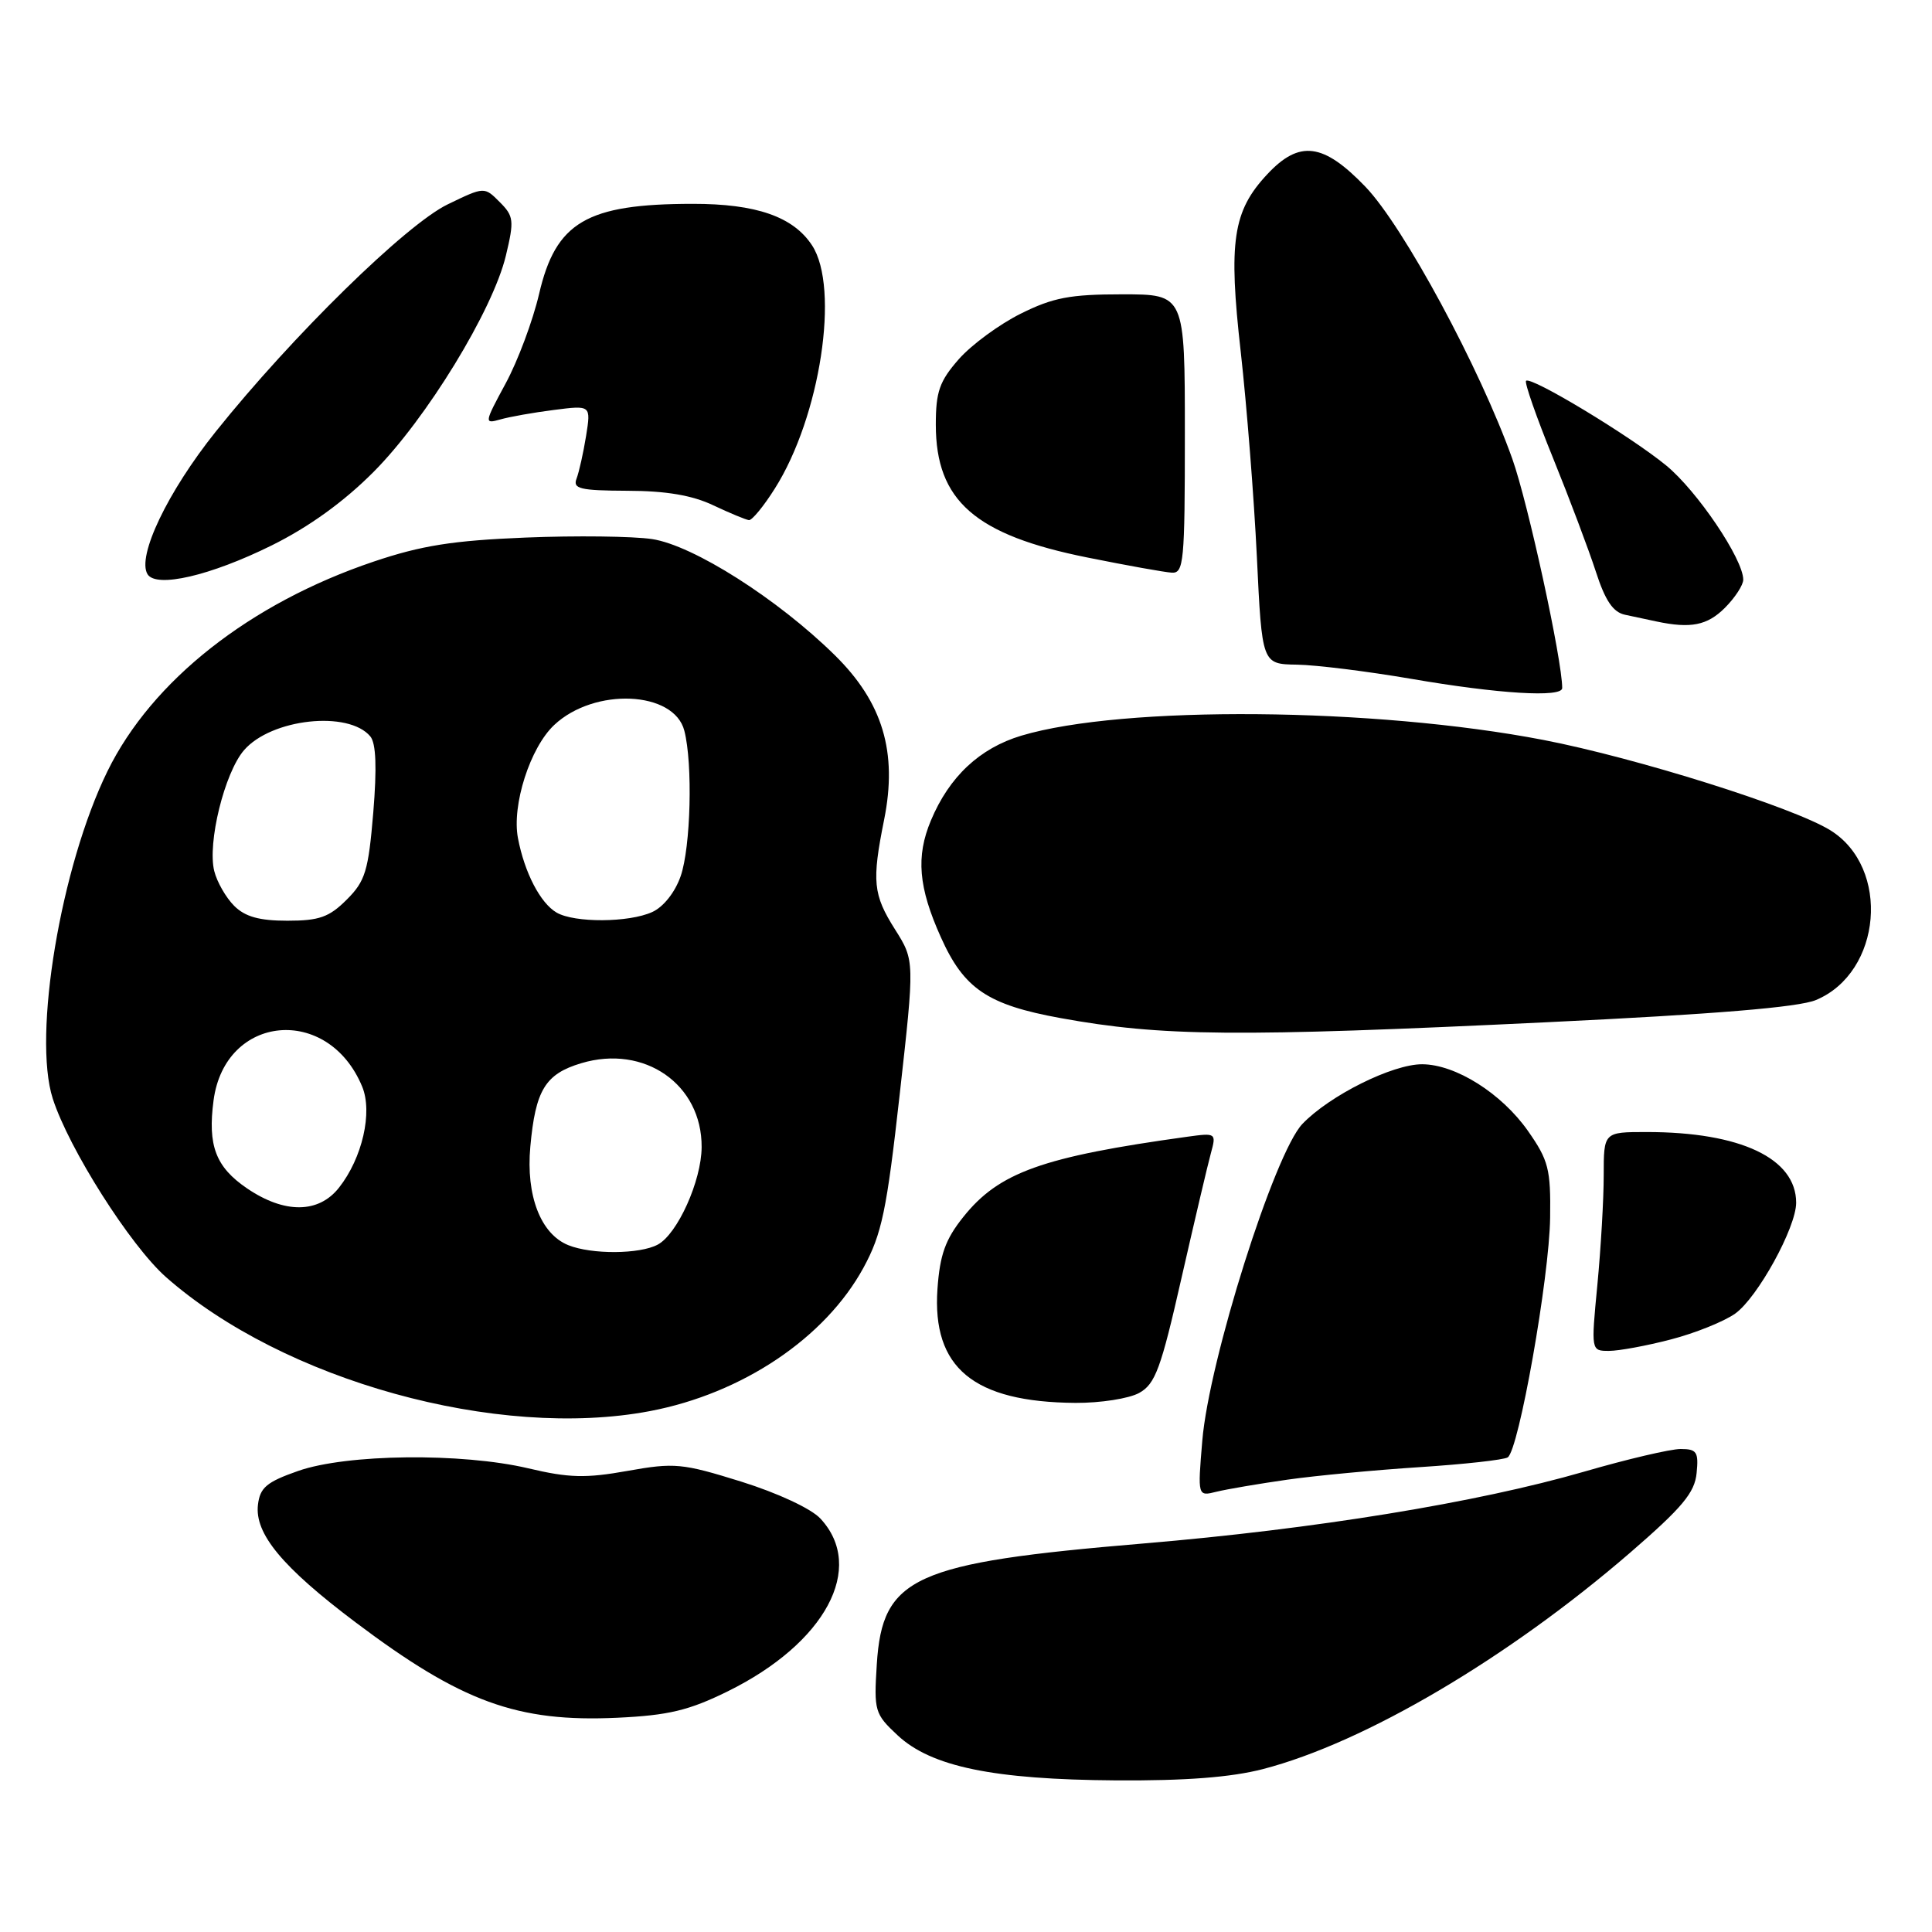 <?xml version="1.0" encoding="UTF-8" standalone="no"?>
<!DOCTYPE svg PUBLIC "-//W3C//DTD SVG 1.1//EN" "http://www.w3.org/Graphics/SVG/1.1/DTD/svg11.dtd" >
<svg xmlns="http://www.w3.org/2000/svg" xmlns:xlink="http://www.w3.org/1999/xlink" version="1.1" viewBox="0 0 256 256">
 <g >
 <path fill="currentColor"
d=" M 167.36 234.41 C 180.81 230.92 199.83 219.71 216.00 205.74 C 222.92 199.75 224.56 197.79 224.81 195.19 C 225.09 192.39 224.83 192.00 222.69 192.00 C 221.35 192.00 215.59 193.35 209.88 195.01 C 195.71 199.11 174.22 202.61 151.50 204.52 C 121.03 207.08 116.92 208.94 116.18 220.52 C 115.79 226.71 115.90 227.10 118.93 229.93 C 123.39 234.10 131.63 235.80 147.86 235.91 C 157.08 235.97 163.11 235.51 167.36 234.41 Z  M 96.43 224.11 C 109.38 217.73 114.75 207.72 108.71 201.22 C 107.49 199.90 103.06 197.84 98.21 196.32 C 90.39 193.89 89.38 193.79 83.16 194.90 C 77.62 195.89 75.40 195.84 70.00 194.56 C 61.17 192.48 45.93 192.65 39.50 194.91 C 35.33 196.37 34.45 197.11 34.18 199.39 C 33.73 203.22 37.40 207.65 47.09 214.95 C 61.14 225.53 68.54 228.23 81.81 227.61 C 88.59 227.29 91.29 226.64 96.43 224.11 Z  M 170.61 196.06 C 174.40 195.52 182.30 194.78 188.17 194.40 C 194.04 194.02 199.26 193.44 199.78 193.11 C 201.25 192.15 205.30 169.28 205.40 161.34 C 205.49 154.91 205.19 153.75 202.46 149.85 C 198.97 144.88 192.89 141.04 188.45 141.02 C 184.53 141.00 176.19 145.15 172.58 148.92 C 168.88 152.78 160.20 180.24 159.31 190.90 C 158.69 198.29 158.69 198.29 161.20 197.66 C 162.59 197.32 166.82 196.60 170.61 196.06 Z  M 86.11 186.98 C 98.38 184.65 109.35 177.28 114.42 167.97 C 116.84 163.52 117.49 160.44 119.21 145.06 C 121.20 127.28 121.20 127.28 118.60 123.16 C 115.68 118.54 115.51 116.79 117.15 108.62 C 118.95 99.66 116.97 93.07 110.61 86.81 C 103.04 79.36 91.85 72.25 86.40 71.43 C 83.85 71.05 76.31 70.96 69.64 71.23 C 60.02 71.62 55.84 72.28 49.50 74.42 C 33.13 79.94 20.13 90.17 14.24 102.19 C 8.05 114.82 4.31 137.21 6.99 145.57 C 9.12 152.20 17.26 165.03 21.98 169.21 C 37.54 182.94 65.92 190.81 86.11 186.98 Z  M 150.95 184.57 C 153.08 183.39 153.83 181.36 156.55 169.36 C 158.29 161.74 160.04 154.28 160.45 152.80 C 161.18 150.14 161.12 150.10 157.35 150.62 C 138.12 153.28 132.35 155.34 127.63 161.27 C 125.27 164.22 124.54 166.26 124.22 170.77 C 123.49 181.24 128.99 185.79 142.50 185.89 C 145.80 185.91 149.60 185.32 150.95 184.57 Z  M 221.41 177.48 C 224.62 176.65 228.45 175.10 229.92 174.06 C 232.89 171.94 238.00 162.65 238.00 159.37 C 238.00 153.49 230.63 150.00 218.20 150.00 C 212.50 150.00 212.50 150.00 212.50 155.75 C 212.50 158.91 212.12 165.44 211.66 170.25 C 210.82 179.00 210.82 179.00 213.20 179.00 C 214.51 179.00 218.20 178.32 221.41 177.48 Z  M 205.01 135.45 C 227.21 134.39 238.33 133.47 240.62 132.51 C 249.37 128.86 250.54 114.97 242.52 110.01 C 237.57 106.95 216.84 100.43 204.53 98.05 C 182.11 93.73 148.80 93.45 135.33 97.48 C 129.81 99.14 125.78 102.91 123.35 108.72 C 121.35 113.49 121.69 117.57 124.67 124.19 C 127.73 131.03 130.86 133.14 140.52 134.90 C 153.94 137.34 163.79 137.43 205.01 135.45 Z  M 207.00 91.17 C 207.00 87.45 202.47 66.64 200.39 60.80 C 196.11 48.78 185.97 30.00 180.93 24.75 C 175.34 18.93 172.18 18.53 167.92 23.09 C 163.35 27.97 162.75 32.00 164.41 46.67 C 165.20 53.73 166.16 65.91 166.54 73.75 C 167.22 88.00 167.22 88.00 171.86 88.07 C 174.41 88.11 181.22 88.96 187.00 89.95 C 198.54 91.94 207.00 92.46 207.00 91.17 Z  M 228.55 80.55 C 229.90 79.20 231.00 77.51 230.99 76.80 C 230.97 74.06 224.87 65.03 220.77 61.67 C 216.00 57.76 202.85 49.82 202.21 50.46 C 201.98 50.69 203.59 55.29 205.78 60.68 C 207.97 66.08 210.52 72.86 211.46 75.75 C 212.70 79.59 213.74 81.13 215.33 81.46 C 216.52 81.72 218.40 82.11 219.50 82.35 C 224.04 83.31 226.22 82.87 228.55 80.55 Z  M 36.00 72.27 C 40.93 69.83 45.56 66.49 49.50 62.53 C 56.51 55.49 65.29 41.13 67.03 33.88 C 68.15 29.21 68.08 28.64 66.21 26.77 C 64.18 24.73 64.18 24.73 59.34 27.07 C 53.82 29.73 38.75 44.49 28.59 57.19 C 22.21 65.16 18.11 73.74 19.55 76.09 C 20.71 77.95 27.88 76.29 36.00 72.27 Z  M 157.00 57.50 C 157.00 39.00 157.00 39.00 148.70 39.00 C 141.79 39.00 139.53 39.43 135.24 41.57 C 132.41 42.98 128.72 45.69 127.04 47.60 C 124.48 50.52 124.00 51.90 124.00 56.28 C 124.01 66.35 129.19 70.89 144.12 73.88 C 149.28 74.92 154.29 75.82 155.25 75.88 C 156.86 75.99 157.00 74.50 157.00 57.50 Z  M 102.66 64.75 C 108.69 55.24 111.30 38.16 107.60 32.51 C 105.11 28.71 100.20 27.00 91.78 27.01 C 77.73 27.02 73.64 29.42 71.43 38.96 C 70.60 42.51 68.61 47.84 67.00 50.81 C 64.16 56.06 64.14 56.19 66.29 55.58 C 67.50 55.23 70.71 54.66 73.40 54.32 C 78.31 53.69 78.31 53.69 77.66 57.76 C 77.30 59.99 76.73 62.54 76.40 63.41 C 75.87 64.77 76.84 65.00 83.14 65.03 C 88.24 65.04 91.73 65.63 94.50 66.95 C 96.70 67.99 98.83 68.87 99.24 68.92 C 99.64 68.96 101.19 67.09 102.66 64.75 Z  M 75.30 164.99 C 71.64 163.51 69.68 158.43 70.27 151.95 C 70.95 144.43 72.25 142.31 77.02 140.88 C 85.39 138.37 93.02 143.68 92.97 152.00 C 92.95 156.46 89.77 163.52 87.15 164.92 C 84.76 166.20 78.40 166.24 75.30 164.99 Z  M 32.74 157.47 C 28.58 154.64 27.50 151.80 28.30 145.79 C 29.83 134.37 43.49 133.11 47.99 143.98 C 49.40 147.38 48.01 153.45 44.92 157.37 C 42.22 160.80 37.70 160.84 32.74 157.47 Z  M 31.03 120.03 C 29.94 118.94 28.75 116.87 28.39 115.42 C 27.46 111.71 29.75 102.40 32.33 99.41 C 35.94 95.22 46.18 94.11 49.07 97.58 C 49.83 98.50 49.95 101.71 49.46 107.68 C 48.81 115.41 48.41 116.75 45.94 119.21 C 43.62 121.53 42.30 122.00 38.08 122.00 C 34.36 122.00 32.47 121.47 31.03 120.03 Z  M 73.75 120.92 C 71.60 119.67 69.50 115.63 68.63 111.05 C 67.80 106.69 70.24 99.06 73.44 96.06 C 78.76 91.06 89.33 91.53 90.68 96.83 C 91.81 101.22 91.53 112.25 90.19 116.10 C 89.45 118.23 87.91 120.18 86.42 120.85 C 83.33 122.26 76.12 122.30 73.75 120.92 Z "/>
</g>
</svg>